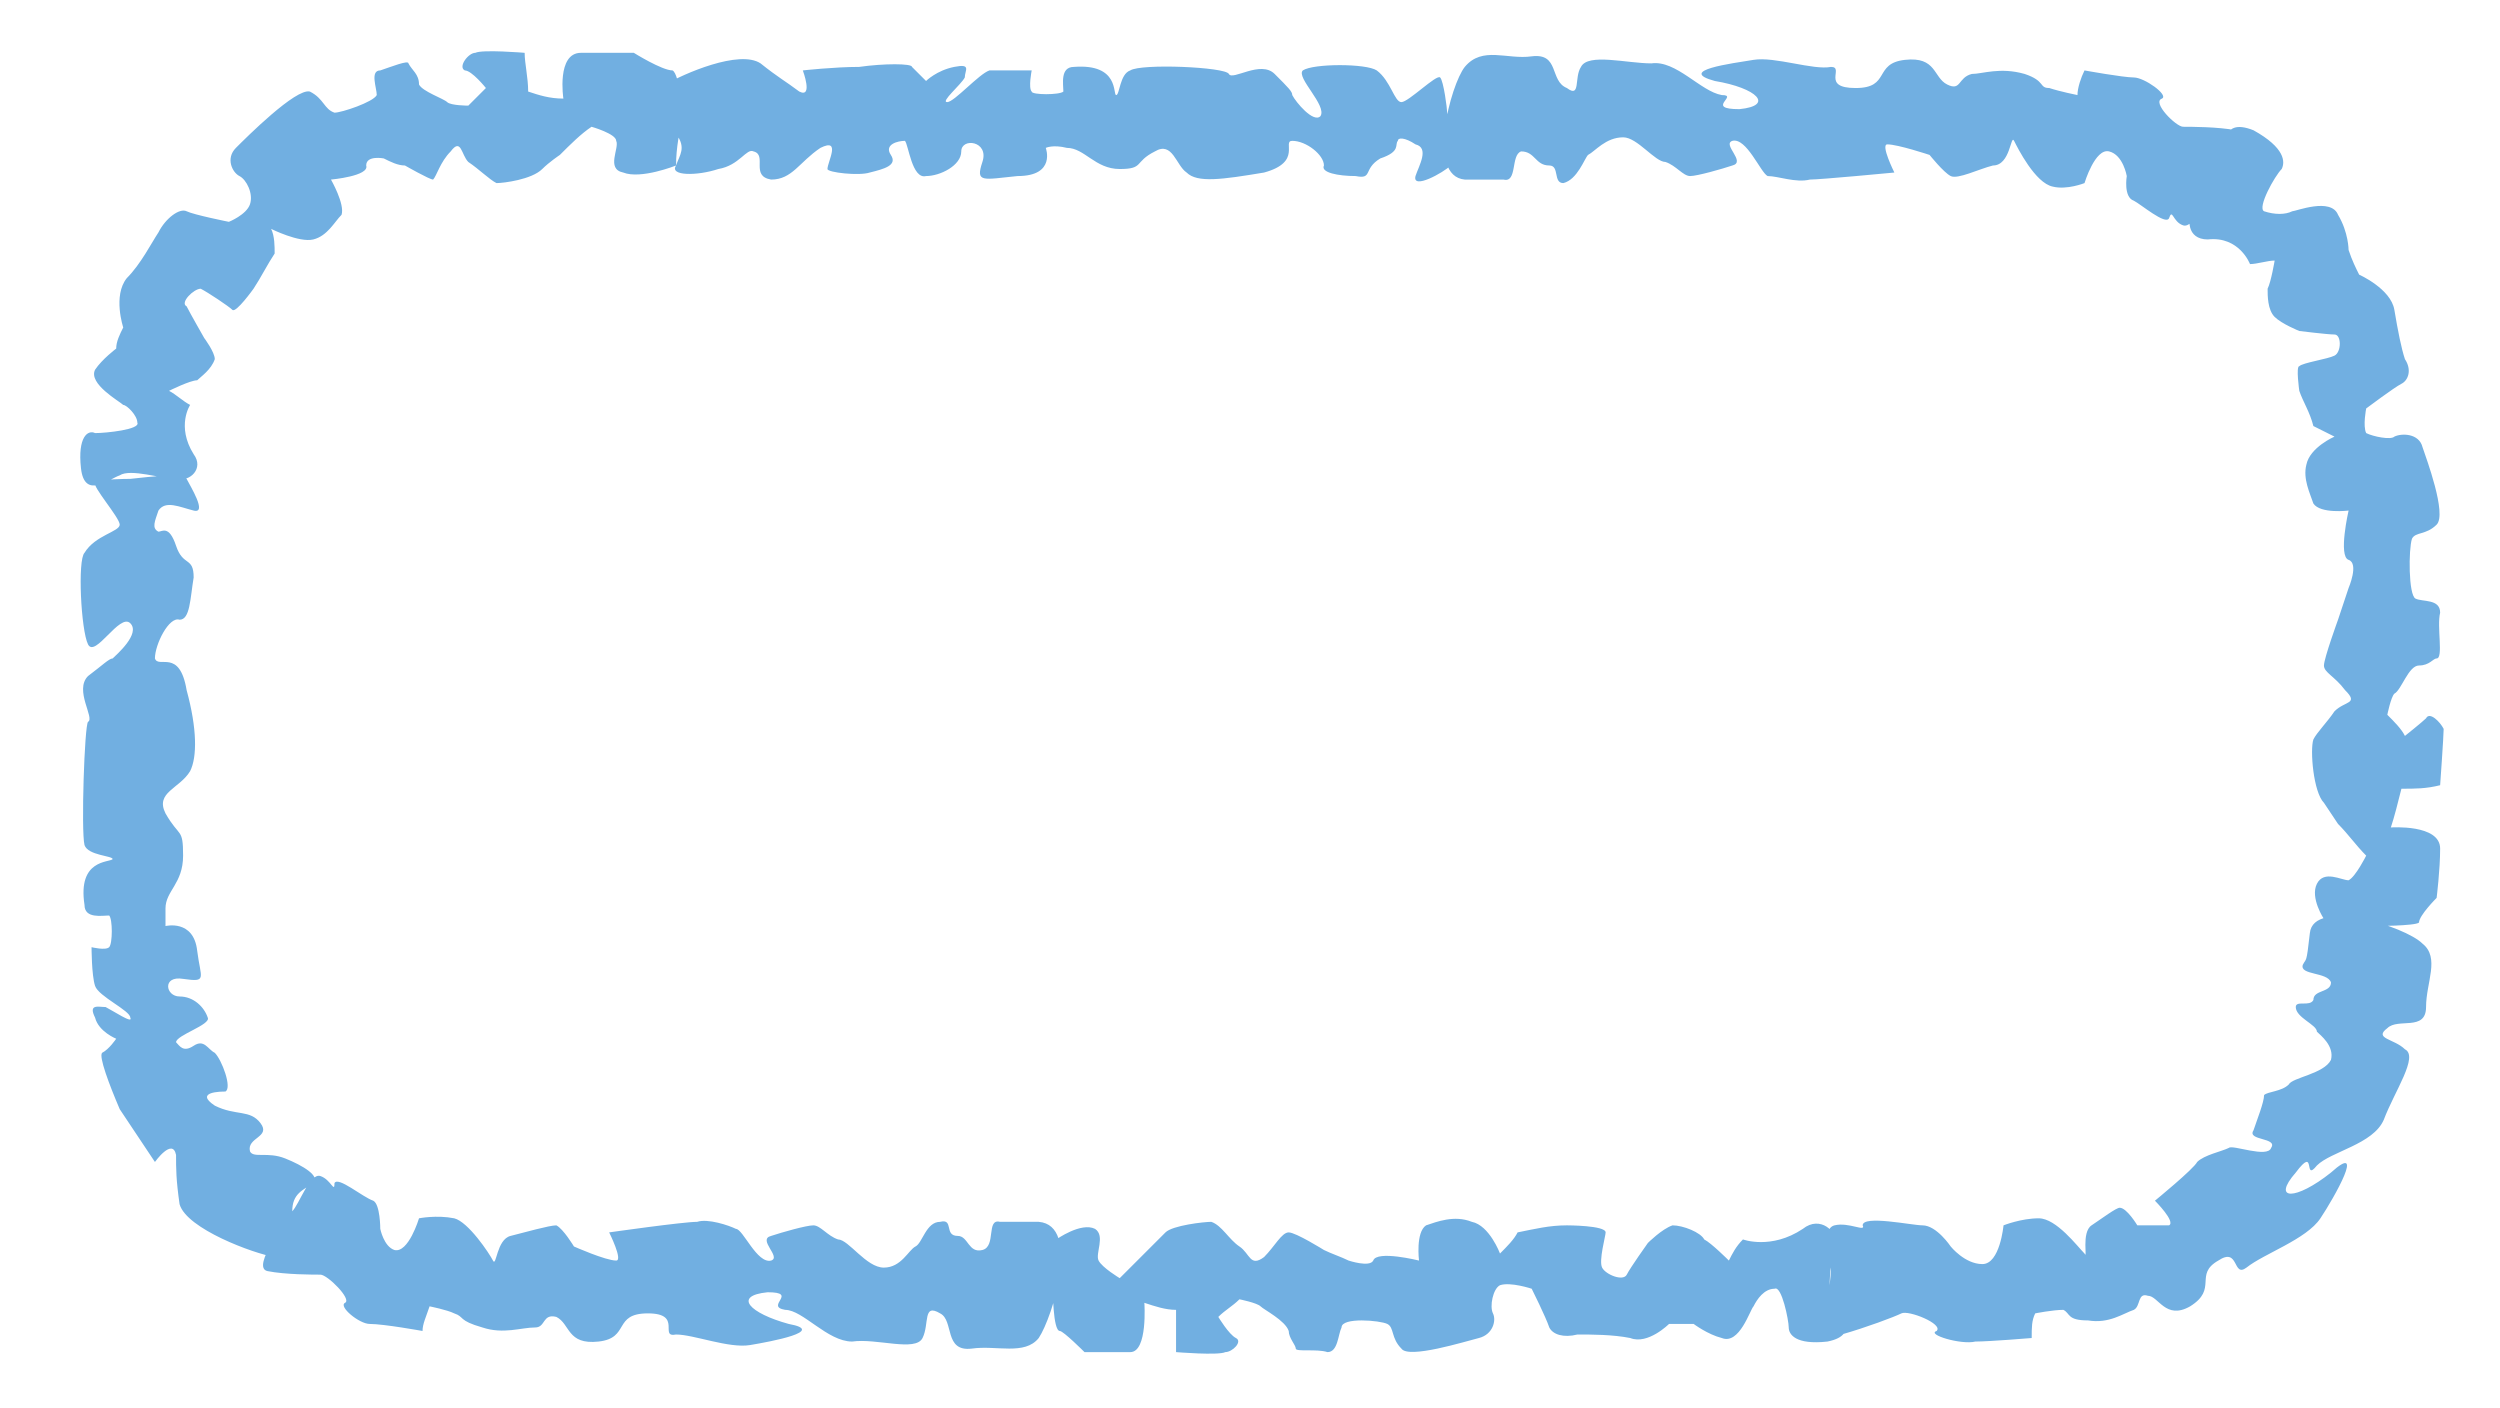 <?xml version="1.0" encoding="UTF-8" standalone="no"?><svg xmlns="http://www.w3.org/2000/svg" xmlns:xlink="http://www.w3.org/1999/xlink" clip-rule="evenodd" stroke-miterlimit="4.00" viewBox="0 0 71 40"><desc>SVG generated by Keynote</desc><defs></defs><g transform="matrix(1.00, 0.00, -0.00, -1.00, 0.0, 40.0)"><path d="M 21.4 35.7 C 21.2 35.8 21.0 35.3 20.4 35.2 C 19.8 35.0 19.0 35.0 19.2 35.3 C 19.3 35.6 19.5 35.8 19.2 36.2 C 18.9 36.6 18.5 37.3 18.9 37.6 C 19.4 37.9 21.0 38.6 21.6 38.2 C 22.1 37.8 22.3 37.7 22.7 37.4 C 23.1 37.2 22.8 38.0 22.8 38.0 C 22.8 38.0 23.7 38.1 24.4 38.1 C 25.1 38.2 25.9 38.2 25.9 38.1 C 26.0 38.0 26.3 37.7 26.3 37.7 C 26.3 37.7 26.6 38.0 27.1 38.1 C 27.6 38.2 27.4 38.0 27.4 37.8 C 27.3 37.6 26.7 37.1 26.9 37.1 C 27.1 37.1 27.8 37.9 28.1 38.0 C 28.5 38.0 29.3 38.0 29.3 38.0 C 29.3 38.0 29.2 37.5 29.3 37.4 C 29.3 37.3 30.1 37.3 30.2 37.4 C 30.2 37.6 30.1 38.1 30.5 38.1 C 31.8 38.2 31.6 37.3 31.7 37.3 C 31.8 37.3 31.8 37.9 32.1 38.0 C 32.4 38.2 34.8 38.1 34.9 37.9 C 35.0 37.7 35.8 38.3 36.2 37.9 C 36.6 37.5 36.7 37.4 36.7 37.3 C 36.8 37.1 37.3 36.5 37.5 36.7 C 37.7 37.0 36.8 37.8 37.0 38.0 C 37.3 38.2 38.8 38.2 39.1 38.0 C 39.5 37.7 39.6 37.1 39.8 37.1 C 40.0 37.1 40.8 37.9 40.9 37.8 C 41.0 37.7 41.1 36.9 41.1 36.8 C 41.1 36.7 41.4 35.4 41.2 35.3 C 41.0 35.1 40.1 34.6 40.2 35.0 C 40.3 35.3 40.6 35.8 40.2 35.9 C 39.9 36.1 39.7 36.1 39.7 36.0 C 39.6 35.9 39.8 35.7 39.2 35.5 C 38.7 35.2 39.0 34.9 38.5 35.0 C 38.0 35.0 37.5 35.1 37.6 35.3 C 37.6 35.6 37.1 36.0 36.7 36.0 C 36.4 36.0 37.0 35.4 35.9 35.1 C 34.7 34.9 34.0 34.8 33.7 35.1 C 33.4 35.3 33.3 36.0 32.8 35.7 C 32.2 35.4 32.5 35.2 31.8 35.2 C 31.1 35.2 30.8 35.8 30.3 35.8 C 29.9 35.9 29.7 35.8 29.7 35.8 C 29.7 35.8 30.0 35.0 28.9 35.0 C 27.9 34.9 27.7 34.8 27.9 35.4 C 28.1 36.0 27.3 36.1 27.3 35.7 C 27.3 35.3 26.7 35.0 26.3 35.0 C 25.9 34.9 25.8 35.9 25.7 36.0 C 25.5 36.0 25.1 35.9 25.3 35.6 C 25.5 35.3 25.1 35.2 24.7 35.1 C 24.4 35.0 23.5 35.1 23.5 35.2 C 23.5 35.4 23.9 36.1 23.3 35.8 C 22.7 35.4 22.5 34.9 21.9 34.9 C 21.3 35.0 21.8 35.6 21.4 35.7 C 21.4 35.7 21.4 35.7 21.4 35.7 Z M 41.6 34.9 C 40.5 35.0 41.2 37.6 41.6 38.1 C 42.1 38.7 42.8 38.3 43.5 38.4 C 44.3 38.5 44.0 37.7 44.5 37.5 C 44.9 37.2 44.7 37.8 44.9 38.1 C 45.1 38.5 46.2 38.2 46.9 38.2 C 47.6 38.3 48.3 37.4 48.9 37.3 C 49.4 37.3 48.4 36.9 49.4 36.9 C 50.4 37.0 49.9 37.5 48.7 37.7 C 47.6 38.0 49.2 38.2 49.8 38.3 C 50.4 38.4 51.5 38.0 52.0 38.1 C 52.4 38.1 51.7 37.5 52.7 37.5 C 53.7 37.5 53.2 38.2 54.1 38.3 C 55.0 38.4 54.9 37.8 55.3 37.6 C 55.7 37.4 55.6 37.8 56.0 37.9 C 56.3 37.9 56.8 38.1 57.5 37.9 C 58.1 37.7 57.9 37.5 58.2 37.5 C 58.5 37.4 59.0 37.3 59.0 37.3 C 59.0 37.5 59.1 37.8 59.2 38.0 C 59.2 38.0 60.3 37.8 60.6 37.8 C 60.9 37.8 61.6 37.3 61.4 37.2 C 61.1 37.1 61.8 36.4 62.0 36.4 C 62.2 36.4 63.0 36.4 63.5 36.3 C 64.0 36.2 62.9 34.8 62.8 34.6 C 62.7 34.4 62.3 33.5 62.0 33.6 C 61.7 33.7 61.7 34.1 61.6 33.8 C 61.5 33.6 60.8 34.2 60.6 34.3 C 60.3 34.4 60.4 35.0 60.4 35.0 C 60.4 35.0 60.3 35.6 59.9 35.7 C 59.5 35.8 59.2 34.8 59.2 34.8 C 59.2 34.8 58.7 34.6 58.3 34.7 C 57.8 34.8 57.3 35.8 57.2 36.0 C 57.1 36.2 57.1 35.3 56.6 35.3 C 56.2 35.2 55.6 34.9 55.4 35.0 C 55.2 35.1 54.8 35.6 54.8 35.6 C 54.8 35.6 53.9 35.9 53.6 35.9 C 53.4 35.9 53.8 35.1 53.8 35.1 C 53.8 35.1 51.7 34.9 51.4 34.9 C 51.0 34.8 50.5 35.0 50.2 35.0 C 50.0 35.1 49.6 36.1 49.2 36.0 C 48.9 35.9 49.6 35.4 49.2 35.3 C 48.9 35.2 48.2 35.0 48.0 35.0 C 47.8 35.0 47.6 35.3 47.3 35.4 C 47.0 35.4 46.5 36.1 46.1 36.1 C 45.6 36.1 45.3 35.7 45.1 35.6 C 45.0 35.5 44.8 34.9 44.4 34.8 C 44.1 34.8 44.3 35.3 44.0 35.3 C 43.6 35.3 43.6 35.7 43.2 35.7 C 42.9 35.6 43.1 34.8 42.7 34.9 C 42.5 34.9 42.7 34.9 41.6 34.9 C 41.6 34.9 41.6 34.9 41.6 34.9 Z M 62.7 33.2 C 62.1 33.2 62.1 33.8 62.3 34.1 C 62.6 34.4 63.2 35.1 63.2 35.4 C 63.2 35.7 63.0 36.7 64.0 36.3 C 64.9 35.8 64.9 35.4 64.8 35.2 C 64.6 35.0 64.1 34.1 64.3 34.0 C 64.6 33.9 64.9 33.9 65.1 34.0 C 65.2 34.0 66.2 34.4 66.4 33.9 C 66.7 33.4 66.7 32.9 66.7 32.9 C 66.8 32.6 66.9 32.4 67.0 32.2 C 67.0 32.2 67.9 31.8 68.0 31.2 C 68.1 30.6 68.2 30.1 68.3 29.8 C 68.5 29.5 68.4 29.2 68.2 29.1 C 68.0 29.0 67.2 28.4 67.2 28.4 C 67.2 28.4 67.1 27.9 67.2 27.7 C 67.4 27.6 67.9 27.5 68.0 27.6 C 68.2 27.7 68.7 27.7 68.8 27.3 C 68.9 27.0 69.5 25.4 69.2 25.1 C 68.9 24.8 68.6 24.9 68.5 24.7 C 68.4 24.4 68.4 23.1 68.6 23.0 C 68.8 22.9 69.3 23.0 69.3 22.6 C 69.2 22.2 69.4 21.3 69.2 21.3 C 69.1 21.3 69.0 21.1 68.7 21.1 C 68.4 21.1 68.2 20.4 68.0 20.3 C 67.9 20.2 67.8 19.7 67.8 19.7 C 68.0 19.5 68.2 19.3 68.3 19.1 C 68.3 19.1 68.8 19.5 68.9 19.6 C 69.0 19.8 69.3 19.5 69.4 19.3 C 69.4 19.1 69.3 17.7 69.3 17.7 C 68.9 17.6 68.6 17.6 68.2 17.6 C 68.1 17.2 68.0 16.8 67.9 16.5 C 67.9 16.5 69.3 16.6 69.3 15.9 C 69.3 15.3 69.2 14.5 69.2 14.5 C 69.2 14.5 68.7 14.0 68.7 13.8 C 68.6 13.7 67.4 13.7 67.4 13.7 C 66.9 13.8 66.5 13.8 66.0 13.9 C 66.0 13.9 65.6 14.5 65.8 14.9 C 66.0 15.3 66.5 15.0 66.7 15.0 C 66.9 15.1 67.2 15.7 67.2 15.7 C 66.9 16.0 66.7 16.3 66.4 16.6 C 66.4 16.6 66.2 16.9 66.0 17.2 C 65.7 17.5 65.6 18.7 65.7 19.0 C 65.8 19.2 66.1 19.5 66.3 19.8 C 66.6 20.1 67.0 20.0 66.6 20.4 C 66.3 20.8 66.0 20.9 66.0 21.1 C 66.0 21.3 66.4 22.4 66.4 22.4 C 66.5 22.7 66.6 23.0 66.7 23.3 C 66.7 23.3 67.0 24.0 66.7 24.1 C 66.4 24.2 66.7 25.5 66.7 25.5 C 66.7 25.5 65.9 25.4 65.7 25.7 C 65.6 26.0 65.4 26.4 65.5 26.8 C 65.6 27.3 66.3 27.6 66.3 27.6 C 66.1 27.7 65.9 27.8 65.7 27.9 C 65.6 28.3 65.4 28.6 65.3 28.9 C 65.3 28.9 65.2 29.6 65.3 29.6 C 65.4 29.7 66.1 29.8 66.3 29.9 C 66.5 30.0 66.5 30.5 66.3 30.5 C 66.1 30.5 65.3 30.6 65.3 30.6 C 65.3 30.6 64.8 30.8 64.6 31.0 C 64.4 31.2 64.4 31.6 64.4 31.8 C 64.5 32.0 64.6 32.6 64.6 32.6 C 64.4 32.6 64.1 32.5 63.9 32.5 C 63.9 32.5 63.6 33.3 62.7 33.2 C 62.7 33.2 62.7 33.2 62.7 33.2 Z M 65.6 13.5 C 65.7 14.5 68.3 13.7 68.8 13.2 C 69.3 12.8 68.9 12.1 68.9 11.4 C 68.9 10.7 68.1 11.1 67.8 10.8 C 67.4 10.5 68.0 10.5 68.3 10.2 C 68.7 10.0 68.0 9.0 67.7 8.2 C 67.4 7.5 66.2 7.3 65.8 6.9 C 65.4 6.4 65.8 7.5 65.2 6.7 C 64.5 5.9 65.2 5.9 66.2 6.7 C 67.2 7.6 66.3 6.0 65.9 5.4 C 65.5 4.8 64.3 4.4 63.8 4.0 C 63.4 3.7 63.6 4.6 63.0 4.2 C 62.3 3.8 63.0 3.4 62.2 2.9 C 61.5 2.5 61.3 3.2 61.0 3.2 C 60.7 3.3 60.8 2.9 60.6 2.8 C 60.3 2.7 59.9 2.4 59.3 2.5 C 58.7 2.5 58.8 2.7 58.6 2.8 C 58.3 2.8 57.8 2.7 57.8 2.7 C 57.7 2.5 57.7 2.3 57.7 2.0 C 57.7 2.0 56.5 1.9 56.1 1.9 C 55.7 1.8 54.7 2.1 55.0 2.2 C 55.2 2.4 54.2 2.8 54.0 2.7 C 53.8 2.6 53.0 2.3 52.3 2.1 C 51.7 2.0 52.0 3.7 52.0 3.9 C 52.0 4.2 51.7 5.1 52.1 5.2 C 52.5 5.3 53.0 5.0 52.9 5.2 C 52.9 5.5 54.3 5.2 54.6 5.2 C 55.0 5.2 55.4 4.6 55.4 4.6 C 55.4 4.6 55.8 4.1 56.3 4.1 C 56.8 4.1 56.9 5.2 56.9 5.2 C 56.9 5.2 57.4 5.4 57.9 5.4 C 58.4 5.4 59.0 4.6 59.2 4.4 C 59.3 4.2 59.1 5.0 59.4 5.2 C 59.7 5.4 60.1 5.7 60.2 5.7 C 60.4 5.7 60.7 5.2 60.7 5.2 C 60.7 5.2 61.5 5.2 61.6 5.2 C 61.8 5.3 61.2 5.9 61.2 5.9 C 61.2 5.9 62.3 6.8 62.4 7.0 C 62.6 7.2 63.1 7.3 63.3 7.4 C 63.4 7.5 64.4 7.1 64.5 7.4 C 64.7 7.7 63.8 7.6 64.0 7.9 C 64.1 8.2 64.3 8.7 64.3 8.9 C 64.4 9.0 64.8 9.0 65.0 9.2 C 65.1 9.4 66.0 9.5 66.2 9.9 C 66.3 10.3 65.9 10.6 65.8 10.7 C 65.8 10.9 65.2 11.1 65.2 11.4 C 65.2 11.6 65.6 11.4 65.7 11.6 C 65.7 11.9 66.2 11.8 66.2 12.1 C 66.1 12.4 65.3 12.3 65.4 12.6 C 65.5 12.8 65.5 12.6 65.6 13.5 C 65.6 13.5 65.6 13.5 65.6 13.5 Z M 51.2 5.1 C 51.7 5.5 52.2 5.0 52.1 4.7 C 52.0 4.3 51.9 3.3 52.0 3.0 C 52.2 2.8 52.9 2.1 51.9 1.9 C 51.0 1.8 50.8 2.1 50.8 2.3 C 50.8 2.5 50.6 3.5 50.4 3.4 C 50.1 3.4 49.9 3.1 49.8 2.9 C 49.7 2.8 49.4 1.8 48.9 2.0 C 48.5 2.1 48.1 2.4 48.1 2.4 C 47.8 2.4 47.6 2.4 47.4 2.4 C 47.4 2.4 46.8 1.8 46.3 2.0 C 45.8 2.1 45.2 2.1 44.8 2.1 C 44.4 2.0 44.1 2.1 44.0 2.3 C 43.9 2.6 43.5 3.4 43.5 3.4 C 43.5 3.4 42.9 3.6 42.6 3.5 C 42.4 3.4 42.3 2.9 42.4 2.7 C 42.5 2.5 42.4 2.1 42.0 2.0 C 41.6 1.9 40.0 1.4 39.8 1.7 C 39.5 2.0 39.6 2.3 39.4 2.4 C 39.2 2.5 38.1 2.6 38.1 2.3 C 38.0 2.1 38.0 1.6 37.7 1.6 C 37.4 1.7 36.8 1.6 36.8 1.7 C 36.8 1.8 36.6 2.0 36.6 2.2 C 36.5 2.5 35.9 2.8 35.8 2.9 C 35.7 3.0 35.2 3.1 35.2 3.1 C 35.0 2.9 34.8 2.8 34.6 2.6 C 34.6 2.6 34.9 2.1 35.1 2.0 C 35.3 1.9 35.0 1.6 34.8 1.6 C 34.6 1.5 33.4 1.6 33.4 1.6 C 33.4 2.0 33.4 2.4 33.4 2.8 C 33.1 2.8 32.8 2.9 32.5 3.0 C 32.5 3.0 32.6 1.6 32.1 1.6 C 31.5 1.6 30.8 1.6 30.8 1.6 C 30.8 1.6 30.2 2.2 30.1 2.2 C 29.9 2.2 29.9 3.4 29.9 3.4 C 29.9 3.9 30.0 4.4 30.0 4.8 C 30.0 4.8 30.7 5.3 31.1 5.1 C 31.4 4.9 31.1 4.4 31.2 4.2 C 31.3 4.0 31.8 3.7 31.8 3.7 C 32.1 4.0 32.3 4.2 32.6 4.5 C 32.6 4.5 32.8 4.7 33.1 5.0 C 33.3 5.2 34.2 5.3 34.4 5.3 C 34.7 5.2 34.9 4.8 35.2 4.6 C 35.5 4.4 35.5 4.0 35.9 4.3 C 36.2 4.6 36.4 5.0 36.6 5.0 C 36.8 5.0 37.6 4.5 37.6 4.5 C 37.8 4.4 38.1 4.3 38.3 4.2 C 38.3 4.2 38.9 4.0 39.0 4.2 C 39.1 4.5 40.3 4.2 40.3 4.2 C 40.3 4.2 40.2 5.0 40.5 5.2 C 40.8 5.3 41.3 5.5 41.8 5.3 C 42.3 5.2 42.6 4.4 42.6 4.4 C 42.8 4.6 43.0 4.8 43.1 5.0 C 43.6 5.1 44.0 5.2 44.5 5.2 C 44.5 5.2 45.6 5.2 45.6 5.0 C 45.6 4.9 45.4 4.2 45.5 4.0 C 45.6 3.8 46.1 3.6 46.2 3.8 C 46.3 4.0 46.8 4.7 46.8 4.7 C 46.8 4.7 47.2 5.1 47.5 5.2 C 47.8 5.2 48.3 5.0 48.4 4.8 C 48.6 4.7 49.1 4.2 49.1 4.2 C 49.2 4.4 49.3 4.6 49.5 4.8 C 49.5 4.8 50.3 4.5 51.2 5.1 C 51.2 5.1 51.2 5.1 51.2 5.1 Z M 29.5 5.3 C 30.7 5.2 29.9 2.6 29.5 2.0 C 29.1 1.5 28.3 1.8 27.6 1.7 C 26.8 1.6 27.1 2.5 26.7 2.7 C 26.2 3.0 26.4 2.4 26.2 2.0 C 26.0 1.6 24.9 2.0 24.2 1.9 C 23.5 1.9 22.8 2.8 22.3 2.8 C 21.7 2.9 22.7 3.3 21.8 3.3 C 20.8 3.2 21.3 2.7 22.4 2.4 C 23.5 2.2 21.9 1.9 21.3 1.8 C 20.7 1.7 19.7 2.1 19.2 2.1 C 18.7 2.0 19.4 2.7 18.4 2.7 C 17.4 2.7 17.9 2.0 17.0 1.9 C 16.1 1.8 16.2 2.4 15.8 2.6 C 15.4 2.7 15.5 2.3 15.2 2.3 C 14.8 2.3 14.3 2.1 13.7 2.3 C 13.0 2.5 13.2 2.6 12.9 2.7 C 12.7 2.8 12.2 2.9 12.2 2.9 C 12.1 2.6 12.0 2.4 12.0 2.2 C 12.0 2.2 10.9 2.4 10.5 2.4 C 10.2 2.4 9.6 2.9 9.8 3.0 C 10.0 3.1 9.3 3.8 9.1 3.8 C 8.9 3.8 8.1 3.8 7.6 3.9 C 7.1 4.0 8.2 5.4 8.3 5.6 C 8.5 5.8 8.8 6.7 9.1 6.6 C 9.4 6.5 9.5 6.1 9.5 6.4 C 9.6 6.6 10.3 6.0 10.6 5.9 C 10.8 5.8 10.8 5.1 10.8 5.1 C 10.8 5.1 10.9 4.6 11.2 4.5 C 11.6 4.4 11.9 5.4 11.9 5.4 C 11.9 5.4 12.4 5.5 12.9 5.4 C 13.3 5.3 13.9 4.4 14.0 4.2 C 14.1 4.0 14.1 4.8 14.5 4.9 C 14.9 5.0 15.6 5.2 15.8 5.2 C 16.0 5.1 16.3 4.6 16.3 4.6 C 16.3 4.6 17.2 4.2 17.5 4.2 C 17.7 4.2 17.3 5.0 17.3 5.0 C 17.3 5.0 19.4 5.3 19.8 5.3 C 20.1 5.4 20.7 5.2 20.9 5.1 C 21.1 5.1 21.5 4.1 21.9 4.2 C 22.2 4.3 21.5 4.8 21.9 4.9 C 22.2 5.0 22.9 5.2 23.1 5.2 C 23.3 5.2 23.5 4.9 23.8 4.8 C 24.1 4.8 24.6 4.0 25.1 4.0 C 25.6 4.0 25.8 4.5 26.0 4.6 C 26.2 4.7 26.3 5.3 26.7 5.3 C 27.1 5.4 26.8 4.9 27.2 4.9 C 27.5 4.9 27.5 4.4 27.9 4.5 C 28.3 4.6 28.0 5.4 28.4 5.3 C 28.6 5.3 28.4 5.3 29.5 5.3 C 29.5 5.3 29.5 5.3 29.5 5.3 Z M 7.1 7.3 C 7.2 7.1 7.6 7.3 8.1 7.1 C 8.6 6.9 9.1 6.6 8.9 6.4 C 8.6 6.2 8.3 6.1 8.3 5.6 C 8.3 5.1 8.3 4.3 7.8 4.3 C 7.2 4.4 5.3 5.1 5.1 5.8 C 5.0 6.5 5.0 6.8 5.0 7.2 C 4.9 7.7 4.4 7.0 4.4 7.0 C 4.4 7.0 3.8 7.9 3.4 8.5 C 3.1 9.2 2.8 10.0 2.9 10.1 C 3.1 10.2 3.3 10.5 3.3 10.5 C 3.3 10.5 2.8 10.7 2.7 11.1 C 2.5 11.5 2.8 11.4 3.0 11.4 C 3.2 11.3 3.8 10.9 3.7 11.1 C 3.7 11.3 2.8 11.7 2.7 12.0 C 2.6 12.3 2.6 13.1 2.6 13.1 C 2.6 13.1 3.0 13.0 3.1 13.1 C 3.2 13.2 3.2 13.9 3.1 14.0 C 2.9 14.0 2.4 13.9 2.4 14.3 C 2.2 15.6 3.1 15.5 3.2 15.6 C 3.2 15.7 2.5 15.7 2.4 16.0 C 2.3 16.4 2.4 19.4 2.5 19.5 C 2.7 19.6 2.1 20.4 2.5 20.8 C 2.9 21.1 3.1 21.3 3.2 21.3 C 3.3 21.4 4.0 22.0 3.7 22.3 C 3.4 22.6 2.7 21.3 2.5 21.7 C 2.3 22.1 2.2 24.1 2.4 24.3 C 2.7 24.8 3.4 24.9 3.4 25.1 C 3.4 25.3 2.6 26.2 2.7 26.3 C 2.9 26.4 3.6 26.4 3.7 26.4 C 3.8 26.4 5.1 26.6 5.3 26.4 C 5.4 26.2 5.9 25.4 5.5 25.5 C 5.1 25.6 4.7 25.8 4.5 25.5 C 4.4 25.2 4.3 25.0 4.5 24.9 C 4.6 24.9 4.8 25.1 5.0 24.5 C 5.2 23.9 5.5 24.2 5.5 23.6 C 5.4 23.0 5.4 22.4 5.1 22.4 C 4.8 22.5 4.4 21.7 4.4 21.3 C 4.5 21.0 5.1 21.6 5.3 20.4 C 5.6 19.3 5.6 18.5 5.4 18.1 C 5.1 17.6 4.4 17.5 4.7 16.9 C 5.1 16.2 5.2 16.5 5.2 15.7 C 5.2 14.9 4.7 14.7 4.7 14.2 C 4.7 13.8 4.7 13.7 4.7 13.7 C 4.7 13.7 5.5 13.9 5.6 13.0 C 5.7 12.2 5.9 12.1 5.2 12.2 C 4.6 12.3 4.7 11.7 5.1 11.7 C 5.5 11.7 5.8 11.4 5.9 11.1 C 6.0 10.9 5.0 10.6 5.0 10.4 C 5.1 10.3 5.2 10.1 5.5 10.3 C 5.8 10.5 5.9 10.2 6.1 10.1 C 6.3 9.9 6.6 9.1 6.4 9.0 C 6.3 9.0 5.5 9.0 6.1 8.6 C 6.7 8.3 7.1 8.5 7.4 8.1 C 7.7 7.7 7.0 7.7 7.1 7.3 C 7.1 7.3 7.1 7.3 7.1 7.3 Z M 5.5 27.1 C 5.8 26.7 5.4 26.3 5.0 26.4 C 4.6 26.4 3.7 26.7 3.4 26.5 C 3.1 26.4 2.4 25.8 2.3 26.7 C 2.2 27.6 2.5 27.8 2.7 27.7 C 3.0 27.7 4.0 27.8 3.9 28.0 C 3.9 28.2 3.6 28.5 3.5 28.5 C 3.4 28.6 2.5 29.1 2.7 29.5 C 2.9 29.8 3.3 30.1 3.3 30.1 C 3.3 30.3 3.4 30.5 3.5 30.7 C 3.5 30.7 3.2 31.6 3.6 32.1 C 4.0 32.5 4.3 33.1 4.5 33.4 C 4.7 33.8 5.1 34.1 5.3 34.0 C 5.5 33.9 6.5 33.7 6.5 33.7 C 6.5 33.7 7.0 33.9 7.1 34.2 C 7.2 34.5 7.0 34.9 6.8 35.0 C 6.6 35.1 6.4 35.5 6.7 35.8 C 7.0 36.1 8.4 37.5 8.8 37.4 C 9.2 37.2 9.2 36.9 9.5 36.8 C 9.7 36.8 10.6 37.1 10.7 37.3 C 10.7 37.5 10.5 38.0 10.8 38.0 C 11.1 38.1 11.6 38.3 11.6 38.2 C 11.7 38.0 11.9 37.9 11.9 37.6 C 12.0 37.4 12.6 37.2 12.7 37.1 C 12.8 37.0 13.3 37.0 13.3 37.0 C 13.4 37.1 13.6 37.3 13.8 37.5 C 13.8 37.5 13.4 38.0 13.2 38.0 C 13.0 38.1 13.3 38.5 13.5 38.5 C 13.7 38.6 14.9 38.5 14.9 38.5 C 14.9 38.2 15.0 37.8 15.0 37.4 C 15.3 37.3 15.6 37.2 16.0 37.2 C 16.0 37.2 15.8 38.5 16.5 38.5 C 17.1 38.5 18.0 38.5 18.0 38.5 C 18.0 38.5 18.8 38.0 19.1 38.0 C 19.3 37.9 19.4 36.7 19.4 36.7 C 19.3 36.3 19.2 35.8 19.2 35.3 C 19.2 35.3 18.2 34.9 17.7 35.1 C 17.2 35.2 17.6 35.8 17.5 36.0 C 17.5 36.2 16.8 36.4 16.8 36.4 C 16.5 36.2 16.2 35.9 15.9 35.6 C 15.9 35.6 15.6 35.4 15.4 35.2 C 15.1 34.9 14.3 34.8 14.1 34.8 C 13.9 34.9 13.6 35.2 13.3 35.4 C 13.1 35.6 13.1 36.1 12.8 35.7 C 12.5 35.4 12.4 35.0 12.3 34.9 C 12.2 34.9 11.5 35.3 11.5 35.3 C 11.3 35.3 11.1 35.4 10.9 35.5 C 10.9 35.5 10.4 35.6 10.4 35.3 C 10.5 35.0 9.4 34.9 9.4 34.9 C 9.4 34.9 9.8 34.2 9.7 33.9 C 9.5 33.7 9.3 33.3 8.9 33.2 C 8.5 33.1 7.7 33.5 7.7 33.5 C 7.8 33.3 7.8 33.0 7.8 32.8 C 7.6 32.5 7.4 32.1 7.2 31.8 C 7.2 31.8 6.7 31.1 6.6 31.2 C 6.5 31.3 5.9 31.7 5.7 31.8 C 5.5 31.8 5.1 31.4 5.3 31.3 C 5.4 31.1 5.8 30.4 5.8 30.4 C 5.8 30.4 6.1 30.0 6.1 29.8 C 6.0 29.5 5.7 29.3 5.6 29.2 C 5.4 29.2 4.8 28.9 4.8 28.9 C 5.0 28.8 5.2 28.6 5.4 28.5 C 5.4 28.5 5.0 27.9 5.5 27.1 C 5.5 27.1 5.5 27.1 5.5 27.1 Z M 5.5 27.1 " fill="#71AFE1"></path></g></svg>